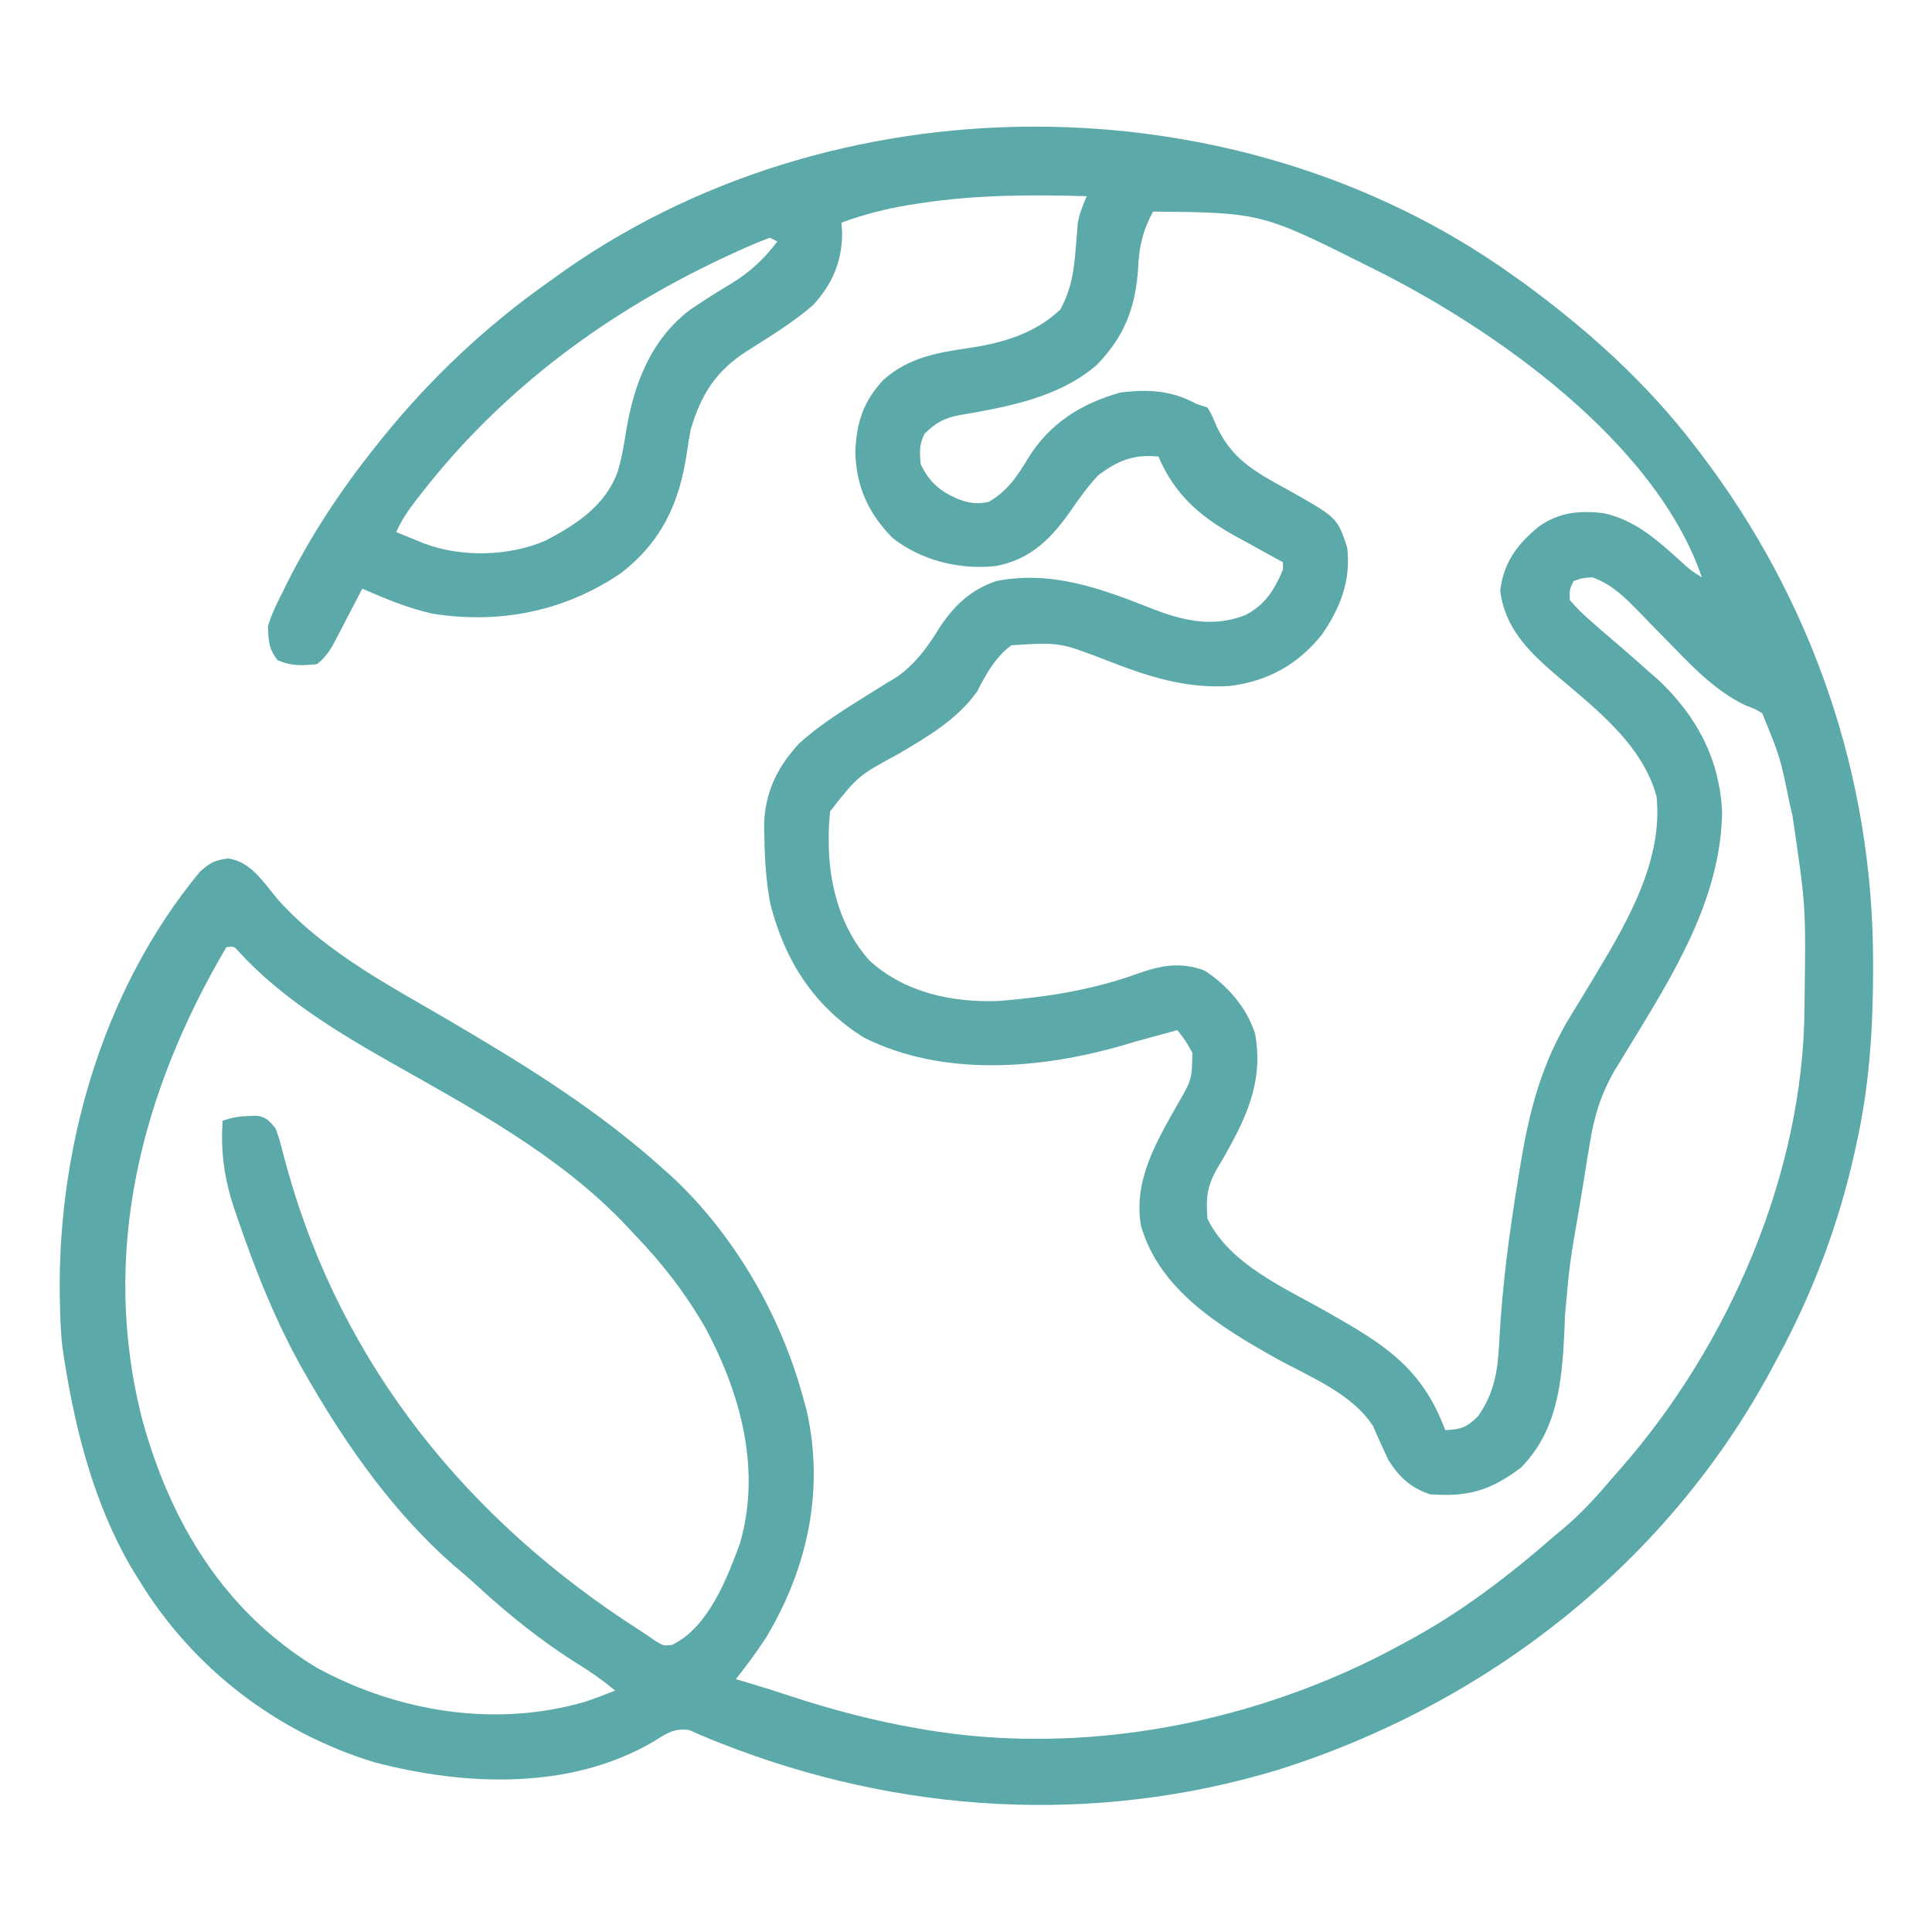 <svg width="50" height="50" viewBox="0 0 22 22" fill="none" xmlns="http://www.w3.org/2000/svg">
<path d="M17.23 3.137C17.272 3.166 17.313 3.196 17.355 3.226C18.078 3.755 18.748 4.358 19.293 5.07C19.321 5.106 19.321 5.106 19.349 5.143C20.638 6.827 21.333 8.851 21.329 10.97C21.329 11.01 21.329 11.05 21.329 11.091C21.327 11.748 21.283 12.376 21.141 13.02C21.133 13.056 21.125 13.092 21.117 13.13C20.936 13.946 20.637 14.735 20.238 15.469C20.216 15.511 20.216 15.511 20.192 15.555C19.007 17.782 16.948 19.397 14.558 20.152C12.457 20.789 10.24 20.653 8.205 19.85C8.168 19.835 8.13 19.82 8.092 19.805C8.011 19.773 7.932 19.738 7.853 19.702C7.68 19.67 7.577 19.747 7.436 19.835C6.49 20.387 5.293 20.338 4.263 20.067C3.149 19.728 2.197 18.995 1.59 18.004C1.561 17.957 1.532 17.91 1.502 17.862C1.076 17.139 0.858 16.292 0.73 15.469C0.724 15.427 0.717 15.385 0.711 15.342C0.697 15.226 0.691 15.113 0.687 14.996C0.686 14.966 0.685 14.936 0.684 14.905C0.627 13.154 1.144 11.293 2.277 9.926C2.396 9.821 2.436 9.799 2.597 9.775C2.865 9.813 3.004 10.056 3.174 10.254C3.722 10.859 4.461 11.236 5.156 11.645C6.01 12.147 6.826 12.653 7.562 13.32C7.593 13.348 7.625 13.375 7.656 13.403C8.371 14.072 8.903 14.998 9.152 15.941C9.163 15.979 9.173 16.017 9.184 16.056C9.392 16.965 9.195 17.862 8.723 18.648C8.616 18.812 8.501 18.968 8.379 19.121C8.433 19.137 8.487 19.153 8.543 19.169C8.693 19.214 8.842 19.261 8.99 19.31C9.469 19.468 9.945 19.593 10.441 19.68C10.484 19.687 10.484 19.687 10.528 19.695C12.356 20.005 14.323 19.617 15.941 18.735C15.967 18.721 15.993 18.707 16.019 18.693C16.637 18.361 17.176 17.948 17.703 17.488C17.736 17.46 17.77 17.433 17.804 17.404C18.006 17.233 18.177 17.047 18.348 16.844C18.384 16.803 18.419 16.762 18.456 16.721C19.687 15.317 20.537 13.36 20.548 11.48C20.548 11.427 20.548 11.427 20.549 11.373C20.564 10.32 20.564 10.32 20.41 9.281C20.395 9.218 20.395 9.218 20.38 9.154C20.271 8.62 20.271 8.62 20.066 8.121C19.981 8.071 19.981 8.071 19.878 8.033C19.501 7.853 19.224 7.539 18.935 7.245C18.903 7.212 18.87 7.18 18.837 7.146C18.773 7.081 18.71 7.016 18.647 6.95C18.488 6.788 18.351 6.654 18.133 6.574C18.013 6.583 18.013 6.583 17.918 6.617C17.873 6.711 17.873 6.711 17.875 6.832C17.958 6.929 18.034 7.003 18.13 7.085C18.156 7.107 18.182 7.13 18.208 7.154C18.283 7.219 18.358 7.283 18.434 7.348C18.549 7.447 18.663 7.547 18.777 7.649C18.809 7.676 18.84 7.703 18.872 7.731C19.319 8.147 19.587 8.649 19.61 9.26C19.589 10.256 19.043 11.113 18.539 11.939C18.51 11.986 18.482 12.033 18.453 12.081C18.427 12.122 18.402 12.163 18.376 12.206C18.221 12.481 18.147 12.736 18.099 13.045C18.089 13.103 18.089 13.103 18.079 13.163C18.059 13.286 18.04 13.409 18.02 13.533C18.006 13.615 17.993 13.698 17.979 13.78C17.875 14.376 17.875 14.376 17.821 14.977C17.819 15.027 17.819 15.027 17.817 15.078C17.816 15.112 17.815 15.146 17.813 15.181C17.786 15.739 17.733 16.298 17.316 16.715C16.968 16.974 16.721 17.047 16.285 17.016C16.068 16.945 15.933 16.82 15.812 16.629C15.751 16.501 15.692 16.373 15.637 16.242C15.396 15.864 14.899 15.672 14.519 15.461C13.892 15.107 13.2 14.688 12.992 13.956C12.904 13.441 13.172 12.994 13.416 12.563C13.572 12.293 13.572 12.293 13.578 11.988C13.497 11.845 13.497 11.845 13.406 11.73C13.38 11.738 13.353 11.745 13.325 11.753C13.243 11.775 13.161 11.797 13.078 11.82C12.981 11.846 12.884 11.874 12.787 11.903C11.849 12.175 10.736 12.266 9.84 11.816C9.267 11.461 8.935 10.935 8.771 10.288C8.723 10.034 8.708 9.784 8.704 9.526C8.702 9.473 8.702 9.473 8.701 9.418C8.702 9.042 8.845 8.74 9.1 8.466C9.346 8.242 9.634 8.067 9.916 7.891C9.943 7.874 9.97 7.857 9.997 7.84C10.072 7.793 10.147 7.748 10.223 7.702C10.428 7.553 10.561 7.371 10.694 7.154C10.862 6.898 11.05 6.717 11.344 6.617C11.966 6.492 12.537 6.7 13.108 6.927C13.47 7.068 13.808 7.15 14.181 7.004C14.404 6.89 14.514 6.714 14.609 6.488C14.609 6.46 14.609 6.432 14.609 6.402C14.584 6.389 14.558 6.375 14.532 6.361C14.414 6.296 14.297 6.231 14.18 6.166C14.119 6.134 14.119 6.134 14.058 6.1C13.656 5.875 13.374 5.626 13.191 5.199C12.913 5.17 12.726 5.245 12.504 5.414C12.391 5.535 12.297 5.665 12.203 5.801C11.978 6.125 11.746 6.367 11.344 6.445C10.932 6.491 10.492 6.385 10.163 6.125C9.891 5.849 9.753 5.547 9.74 5.162C9.748 4.824 9.828 4.571 10.062 4.323C10.355 4.066 10.681 4.014 11.053 3.96C11.428 3.903 11.795 3.792 12.074 3.524C12.199 3.296 12.229 3.087 12.249 2.831C12.254 2.763 12.26 2.696 12.266 2.629C12.269 2.6 12.271 2.57 12.273 2.54C12.292 2.43 12.331 2.336 12.375 2.234C11.74 2.216 11.124 2.217 10.495 2.312C10.448 2.319 10.401 2.327 10.352 2.334C10.084 2.378 9.837 2.442 9.582 2.535C9.585 2.577 9.587 2.619 9.59 2.661C9.587 2.981 9.474 3.244 9.256 3.476C9.027 3.676 8.764 3.833 8.508 3.996C8.15 4.226 7.983 4.49 7.863 4.899C7.847 4.985 7.834 5.072 7.821 5.159C7.736 5.73 7.536 6.166 7.068 6.529C6.426 6.962 5.695 7.108 4.931 6.989C4.649 6.927 4.388 6.818 4.125 6.703C4.114 6.725 4.103 6.746 4.092 6.768C4.041 6.866 3.99 6.963 3.94 7.06C3.914 7.111 3.914 7.111 3.887 7.163C3.87 7.195 3.853 7.228 3.835 7.261C3.82 7.291 3.804 7.321 3.788 7.352C3.735 7.438 3.689 7.5 3.609 7.563C3.435 7.579 3.32 7.587 3.161 7.517C3.059 7.39 3.058 7.295 3.051 7.133C3.09 6.997 3.151 6.875 3.215 6.749C3.232 6.713 3.25 6.678 3.268 6.641C3.542 6.096 3.874 5.591 4.254 5.113C4.288 5.071 4.321 5.028 4.356 4.985C4.901 4.312 5.524 3.723 6.23 3.223C6.256 3.204 6.281 3.186 6.308 3.167C9.461 0.873 14.065 0.871 17.23 3.137ZM13.13 2.409C13.014 2.625 12.968 2.815 12.96 3.059C12.929 3.508 12.803 3.833 12.487 4.158C12.053 4.53 11.475 4.632 10.928 4.727C10.756 4.759 10.651 4.814 10.527 4.941C10.466 5.065 10.471 5.148 10.484 5.285C10.585 5.496 10.705 5.594 10.914 5.685C11.043 5.73 11.122 5.744 11.258 5.715C11.466 5.596 11.583 5.426 11.704 5.223C11.948 4.824 12.312 4.593 12.762 4.469C13.078 4.431 13.34 4.445 13.621 4.598C13.685 4.619 13.685 4.619 13.75 4.641C13.796 4.718 13.796 4.718 13.836 4.813C14.01 5.221 14.281 5.367 14.66 5.575C15.227 5.893 15.227 5.893 15.34 6.231C15.387 6.607 15.263 6.923 15.05 7.23C14.773 7.573 14.434 7.757 14 7.812C13.488 7.843 13.062 7.699 12.592 7.516C12.065 7.313 12.065 7.313 11.516 7.348C11.329 7.489 11.232 7.673 11.125 7.876C10.901 8.192 10.568 8.385 10.24 8.58C9.772 8.833 9.772 8.833 9.453 9.238C9.441 9.352 9.435 9.453 9.437 9.566C9.437 9.596 9.438 9.627 9.438 9.658C9.451 10.116 9.588 10.591 9.901 10.938C10.301 11.303 10.835 11.416 11.365 11.399C11.915 11.355 12.439 11.274 12.96 11.085C13.22 10.993 13.447 10.951 13.715 11.051C13.974 11.218 14.197 11.472 14.292 11.771C14.381 12.248 14.233 12.643 14.003 13.057C13.987 13.085 13.972 13.114 13.956 13.143C13.925 13.197 13.894 13.251 13.861 13.304C13.743 13.51 13.73 13.649 13.75 13.879C14.006 14.402 14.636 14.668 15.12 14.944C15.76 15.308 16.191 15.57 16.457 16.285C16.639 16.277 16.702 16.255 16.833 16.124C17.016 15.86 17.055 15.613 17.071 15.296C17.104 14.659 17.185 14.038 17.29 13.409C17.296 13.37 17.302 13.331 17.309 13.291C17.415 12.642 17.553 12.102 17.904 11.536C17.983 11.41 18.059 11.282 18.136 11.155C18.15 11.13 18.165 11.106 18.181 11.08C18.541 10.48 18.939 9.79 18.863 9.066C18.695 8.461 18.146 8.052 17.69 7.662C17.387 7.398 17.135 7.139 17.083 6.727C17.123 6.4 17.278 6.195 17.531 5.99C17.756 5.832 17.995 5.811 18.262 5.844C18.619 5.922 18.865 6.145 19.13 6.383C19.247 6.491 19.247 6.491 19.379 6.574C18.853 5.03 17 3.731 15.608 3.045C14.366 2.422 14.366 2.422 13.13 2.409ZM8.766 2.707C8.649 2.751 8.538 2.798 8.425 2.849C8.39 2.865 8.356 2.881 8.32 2.897C6.942 3.531 5.729 4.419 4.794 5.624C4.775 5.647 4.757 5.671 4.738 5.695C4.649 5.811 4.571 5.924 4.512 6.059C4.58 6.087 4.648 6.114 4.716 6.142C4.754 6.157 4.792 6.173 4.831 6.189C5.255 6.349 5.797 6.336 6.212 6.156C6.563 5.973 6.891 5.759 7.033 5.374C7.079 5.222 7.104 5.07 7.129 4.914C7.218 4.373 7.41 3.865 7.863 3.524C8.016 3.421 8.171 3.322 8.329 3.228C8.544 3.096 8.699 2.951 8.852 2.75C8.809 2.729 8.809 2.729 8.766 2.707ZM2.578 10.785C1.604 12.44 1.132 14.278 1.623 16.177C1.945 17.343 2.557 18.355 3.609 18.992C4.534 19.495 5.642 19.675 6.66 19.379C6.778 19.34 6.89 19.298 7.004 19.25C6.866 19.136 6.727 19.037 6.574 18.944C6.161 18.684 5.784 18.381 5.425 18.05C5.339 17.971 5.251 17.896 5.162 17.821C4.493 17.235 3.967 16.492 3.523 15.727C3.506 15.696 3.488 15.665 3.469 15.634C3.149 15.073 2.916 14.489 2.707 13.879C2.691 13.832 2.691 13.832 2.674 13.783C2.556 13.437 2.511 13.127 2.535 12.762C2.647 12.724 2.72 12.711 2.836 12.708C2.865 12.707 2.894 12.706 2.925 12.705C3.036 12.723 3.065 12.761 3.137 12.848C3.173 12.944 3.173 12.944 3.203 13.057C3.214 13.099 3.226 13.141 3.237 13.184C3.255 13.252 3.255 13.252 3.274 13.32C3.9 15.555 5.334 17.312 7.268 18.554C7.335 18.597 7.401 18.642 7.467 18.688C7.558 18.742 7.558 18.742 7.652 18.731C8.064 18.534 8.278 17.978 8.426 17.574C8.67 16.737 8.435 15.873 8.035 15.125C7.807 14.729 7.537 14.378 7.219 14.051C7.184 14.014 7.149 13.976 7.114 13.938C6.36 13.148 5.377 12.623 4.436 12.09C3.828 11.745 3.193 11.357 2.719 10.836C2.666 10.775 2.666 10.775 2.578 10.785Z" fill="#5CA9A9"/>
</svg>
